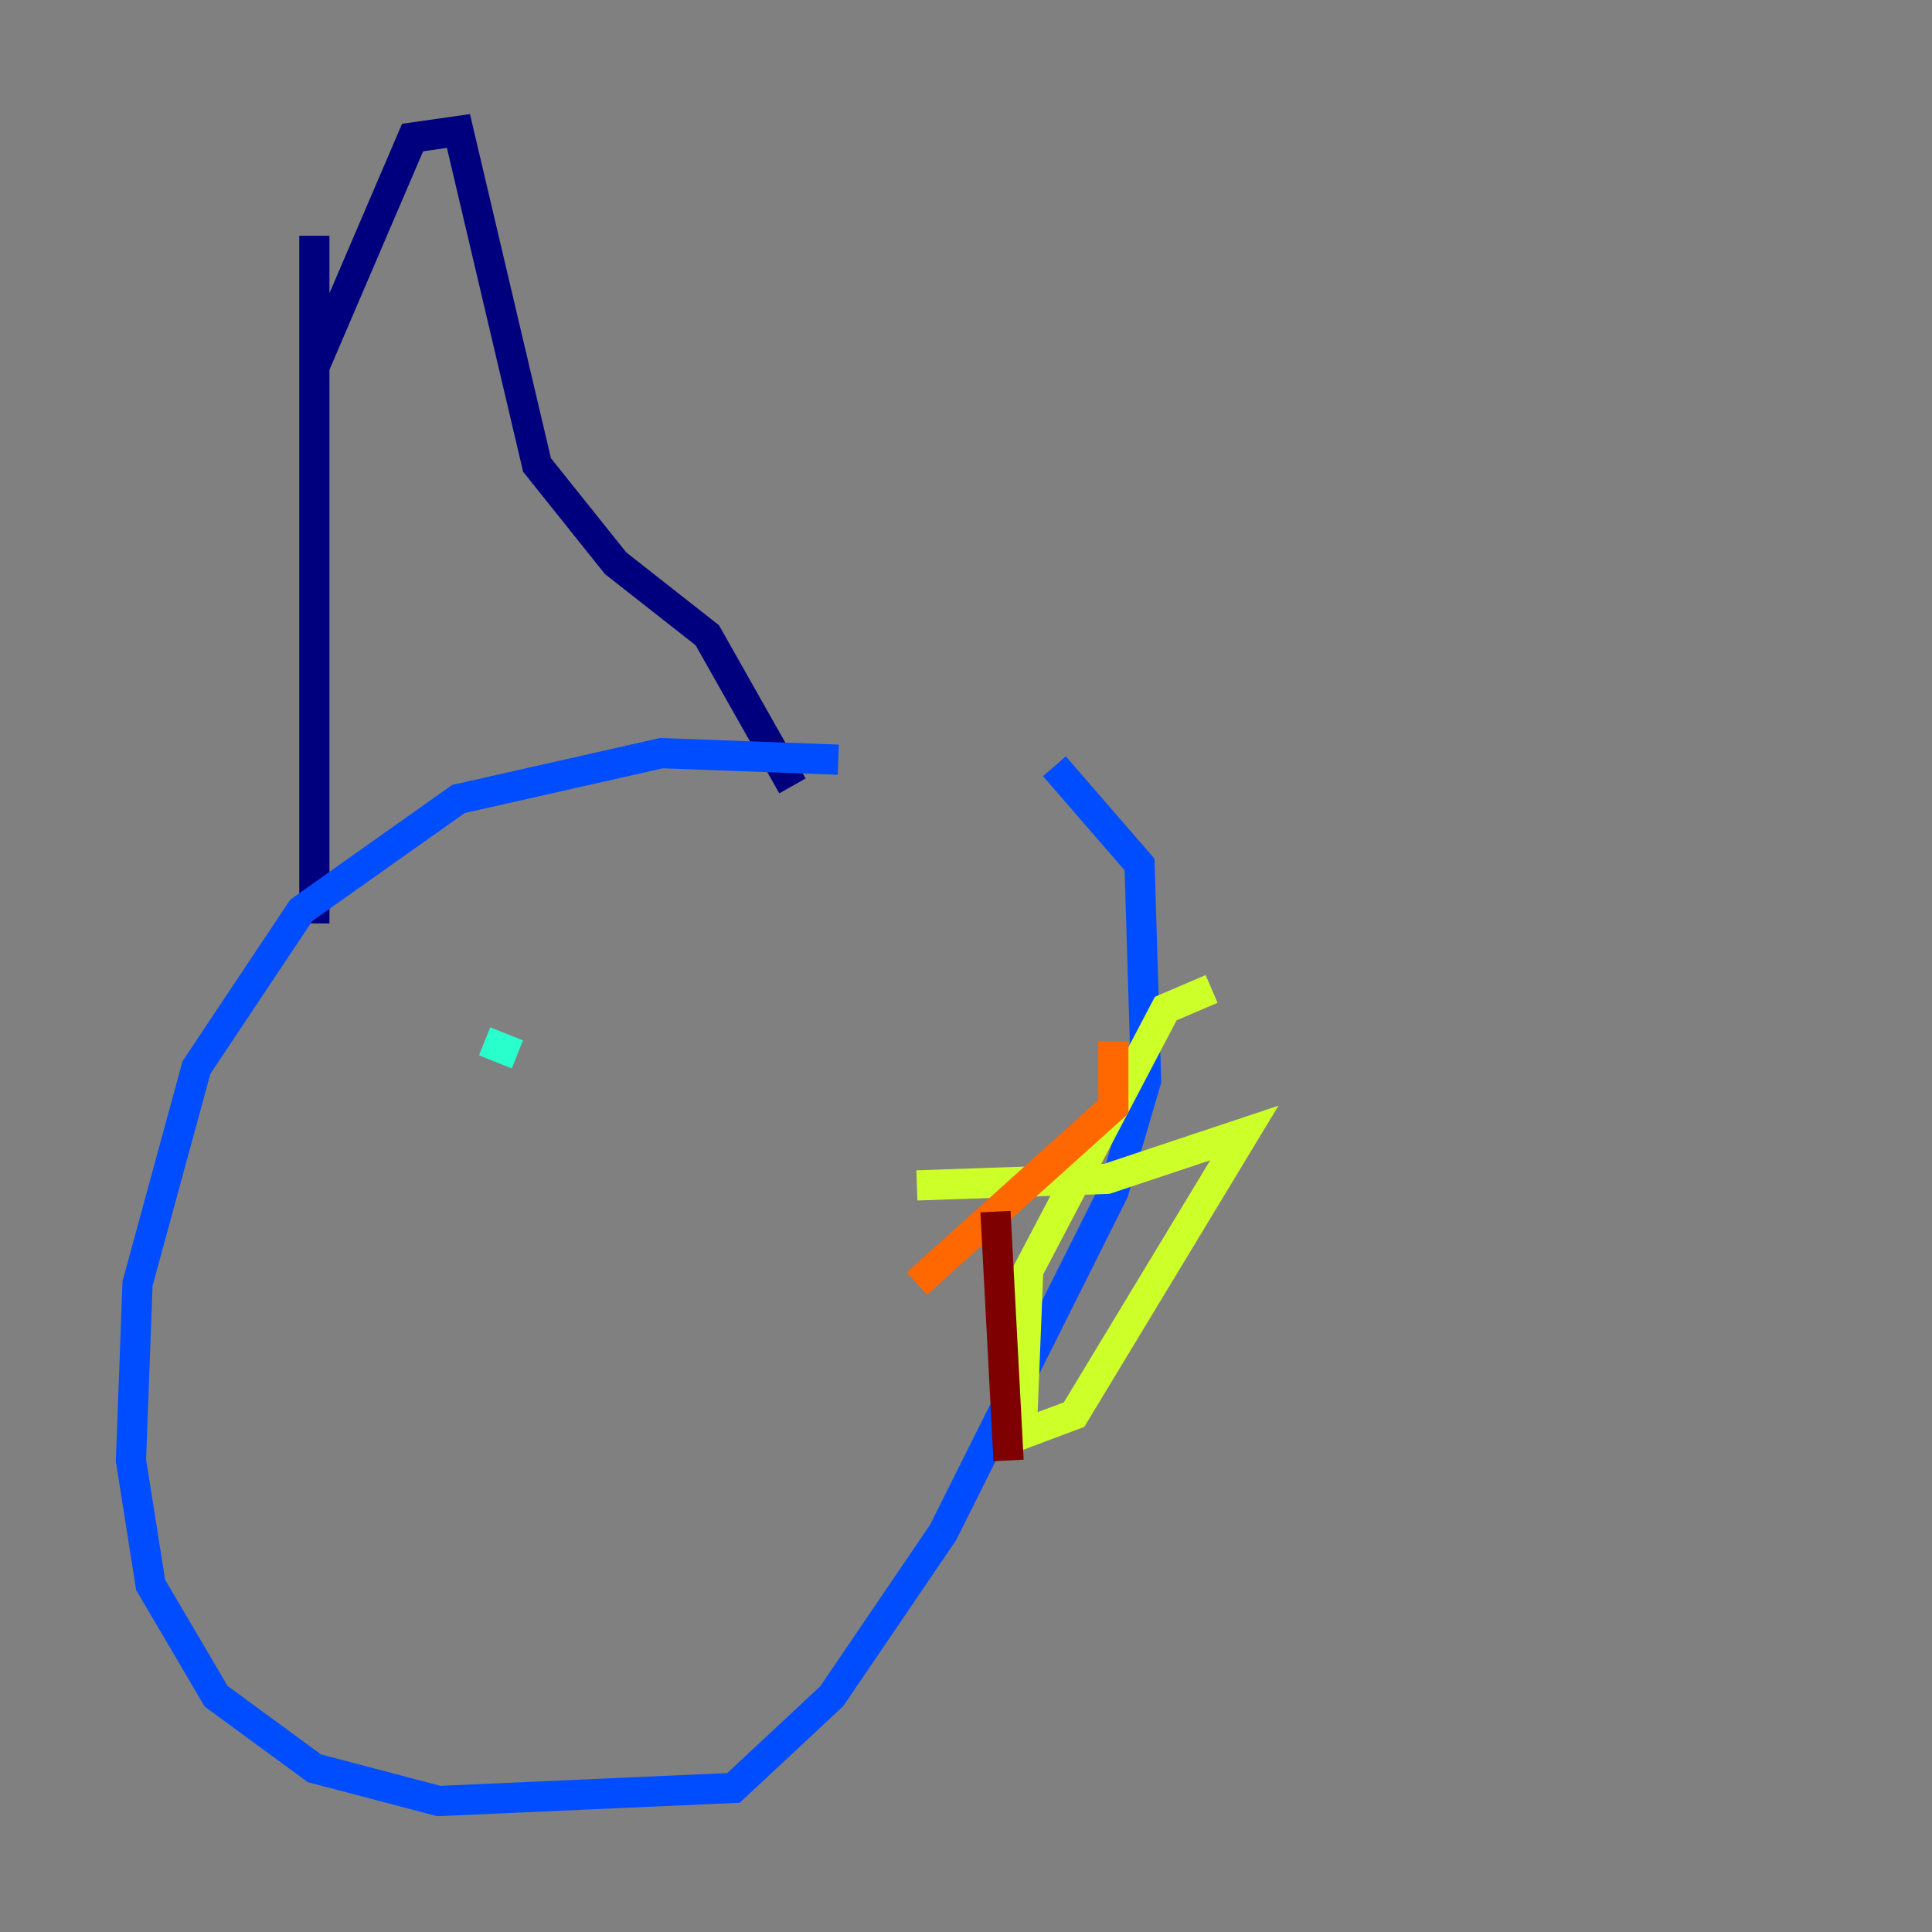 <?xml version="1.0" encoding="utf-8" ?>
<svg baseProfile="tiny" height="128" version="1.2" viewBox="0,0,128,128" width="128" xmlns="http://www.w3.org/2000/svg" xmlns:ev="http://www.w3.org/2001/xml-events" xmlns:xlink="http://www.w3.org/1999/xlink"><rect x="0" y="0" width="128" height="128" fill="#808080" stroke="none"/><defs /><polyline fill="none" points="20.827,15.62 20.827,61.18 20.827,24.298 27.336,9.112 30.373,8.678 35.58,30.807 40.786,37.315 46.861,42.088 52.502,52.068" stroke="#00007f" stroke-width="2" /><polyline fill="none" points="55.539,50.332 43.824,49.898 30.373,52.936 19.959,60.312 13.017,70.725 9.112,85.044 8.678,96.759 9.98,105.003 14.319,112.38 20.827,117.153 29.071,119.322 48.597,118.454 55.105,112.38 62.481,101.532 73.763,78.969 75.932,71.593 75.498,57.275 69.858,50.766" stroke="#004cff" stroke-width="2" /><polyline fill="none" points="32.108,68.99 34.278,69.858" stroke="#29ffcd" stroke-width="2" /><polyline fill="none" points="80.271,65.519 77.234,66.82 68.122,84.176 67.688,95.024 71.159,93.722 82.441,75.064 73.329,78.102 60.746,78.536" stroke="#cdff29" stroke-width="2" /><polyline fill="none" points="73.763,68.99 73.763,73.329 60.746,85.044" stroke="#ff6700" stroke-width="2" /><polyline fill="none" points="65.953,80.271 66.82,96.759" stroke="#7f0000" stroke-width="2" /></svg>